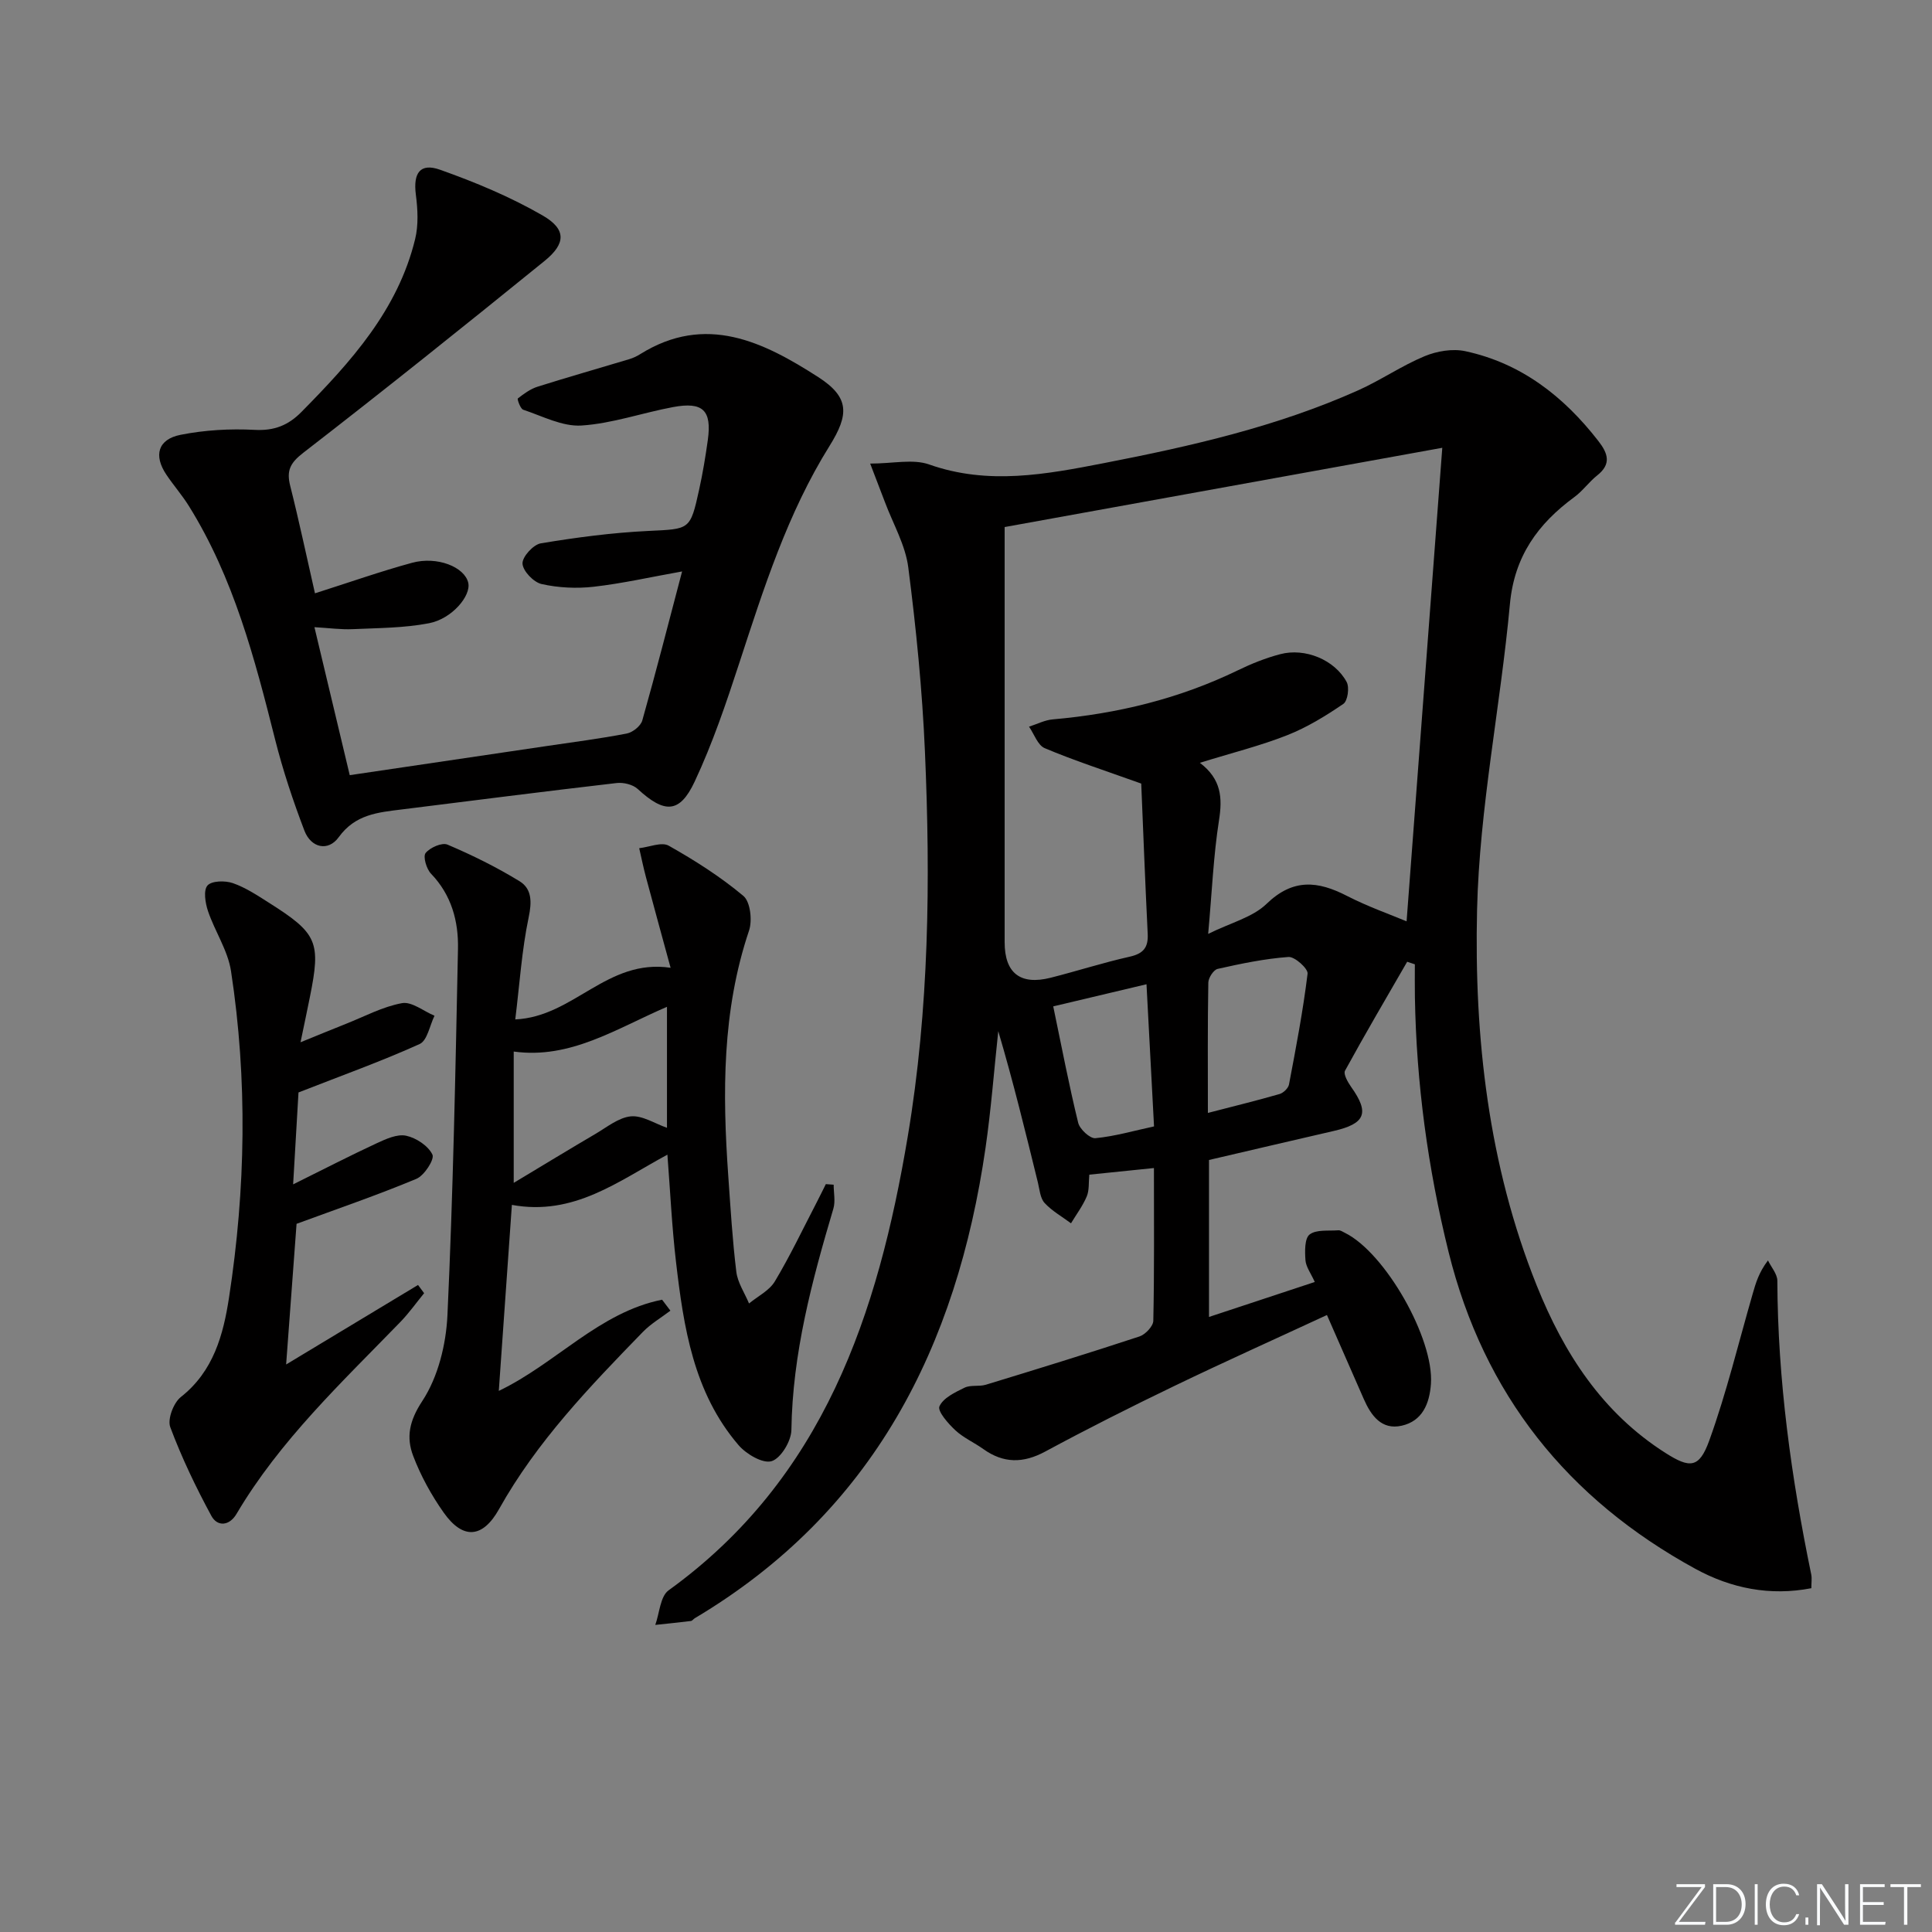 <svg enable-background="new 0 0 400 400" viewBox="0 0 400 400" xmlns="http://www.w3.org/2000/svg"><rect x="0" y="0" width="400" height="400" fill="#808080" stroke="none"/><g fill="#fafbfc"><path d="m346.9 398 5.4-7.3h-5.2v-.6h5.9v.6l-5.4 7.2h5.5l-.1.6h-6.2v-.5z"/><path d="m354.7 390.1h2.8c2.3 0 3.9 1.6 3.9 4.1s-1.6 4.3-3.9 4.3h-2.8zm.6 7.8h2c2.2 0 3.3-1.6 3.3-3.6 0-1.8-1-3.6-3.3-3.6h-2z"/><path d="m363.9 390.1v8.4h-.6v-8.4z"/><path d="m372.5 396.3c-.4 1.3-1.4 2.3-3.2 2.3-2.4 0-3.7-1.9-3.7-4.3 0-2.3 1.2-4.3 3.7-4.3 1.8 0 2.9 1 3.2 2.4h-.6c-.4-1.1-1.1-1.8-2.5-1.8-2.1 0-3 1.9-3 3.7s.9 3.7 3 3.7c1.4 0 2.1-.7 2.5-1.7z"/><path d="m373.8 398.5v-1.5h.6v1.5z"/><path d="m376.2 398.5v-8.4h1c1.3 2 4.4 6.7 4.9 7.6-.1-1.2-.1-2.4-.1-3.8v-3.8h.7v8.4h-.9c-1.2-1.9-4.4-6.8-5-7.7.1 1.1 0 2.3 0 3.9v3.9h-.6z"/><path d="m390 394.4h-4.3v3.5h4.7l-.1.6h-5.2v-8.4h5.1v.6h-4.5v3.1h4.3z"/><path d="m394.2 390.7h-2.8v-.6h6.3v.6h-2.8v7.8h-.7z"/></g><path d="m180.16 95.98c4.74 0 8.86-1 12.2.18 12.26 4.33 24.24 2.05 36.32-.3 17.94-3.49 35.74-7.54 52.52-15.05 4.69-2.1 9-5.09 13.74-7.06 2.55-1.06 5.8-1.61 8.44-1.04 11.57 2.49 20.37 9.36 27.53 18.58 2.01 2.58 2.76 4.78-.24 7.15-1.68 1.33-2.97 3.19-4.69 4.45-7.57 5.56-12.46 12.27-13.37 22.2-1.95 21.14-6.31 42.17-6.8 63.3-.61 26.42 2.34 52.81 12.36 77.78 5.62 14 13.55 26.31 26.62 34.63 5.07 3.23 7 3.22 9.08-2.51 3.59-9.93 6.07-20.27 9.01-30.44.63-2.19 1.25-4.37 3.16-6.89.68 1.41 1.94 2.81 1.94 4.22.08 20.54 2.88 40.75 7.02 60.81.16.79.02 1.65.02 2.83-8.56 1.66-16.62.03-24.01-4.01-26.45-14.46-43.79-36.09-51.1-65.61-4.29-17.35-6.67-34.91-6.97-52.76-.04-2.26-.01-4.53-.01-6.79-.53-.18-1.06-.35-1.59-.53-4.33 7.5-8.72 14.97-12.87 22.56-.38.7.59 2.39 1.28 3.37 3.82 5.36 2.96 7.59-3.6 9.1-8.57 1.97-17.12 3.98-25.84 6.01v32.5c7.34-2.43 14.44-4.77 21.9-7.24-.83-1.84-1.83-3.14-1.93-4.52-.13-1.81-.19-4.5.86-5.31 1.39-1.07 3.9-.71 5.93-.87.45-.04.94.31 1.39.53 8.36 4.14 18.45 21.92 17.8 31.25-.29 4.16-1.8 7.73-6.07 8.68-4.15.93-6.33-2.1-7.83-5.52-2.46-5.59-4.9-11.18-7.63-17.4-10.65 4.94-21.21 9.68-31.64 14.71-8.99 4.33-17.91 8.82-26.69 13.56-4.57 2.46-8.64 2.47-12.83-.53-1.89-1.35-4.11-2.32-5.79-3.89-1.48-1.38-3.72-3.94-3.28-4.94.77-1.74 3.24-2.91 5.21-3.87 1.27-.61 3.01-.18 4.41-.61 10.63-3.24 21.24-6.51 31.79-9.99 1.22-.4 2.84-2.11 2.87-3.24.22-10.3.13-20.6.13-31.63-4.67.48-8.87.91-13.38 1.37-.16 1.64.01 3.22-.53 4.51-.83 1.96-2.15 3.72-3.26 5.56-1.85-1.38-3.93-2.54-5.47-4.21-.91-.99-1.03-2.76-1.38-4.21-2.57-10.46-5.12-20.92-8.21-31.36-.87 8.06-1.48 16.17-2.64 24.19-5.96 41.15-23.22 75.36-60.2 97.36-.28.17-.52.54-.8.57-2.45.3-4.91.55-7.37.81.88-2.44 1.02-5.91 2.76-7.16 32.09-23.17 43.35-57.22 49.51-93.96 4.43-26.39 4.72-53.02 3.56-79.65-.55-12.75-1.82-25.51-3.45-38.17-.59-4.63-3.15-9.02-4.83-13.51-.9-2.39-1.84-4.8-3.06-7.99zm56.12 66.25c-7.79-2.79-13.99-4.8-19.98-7.33-1.45-.61-2.19-2.92-3.25-4.45 1.64-.52 3.25-1.37 4.92-1.51 13.36-1.17 26.17-4.27 38.29-10.15 2.82-1.37 5.78-2.56 8.8-3.35 5.14-1.36 11.28 1.16 13.75 5.76.61 1.13.22 3.92-.68 4.53-3.66 2.5-7.53 4.87-11.64 6.49-5.58 2.2-11.46 3.66-18.07 5.71 4.47 3.39 4.69 7.28 3.96 11.91-1.15 7.32-1.45 14.77-2.24 23.51 4.67-2.31 9.2-3.42 12.09-6.22 5.48-5.3 10.62-4.75 16.65-1.64 4.31 2.21 8.92 3.83 12.34 5.26 2.47-32.77 4.91-65.1 7.39-98.04-29.85 5.41-60.12 10.89-90.61 16.41v4.97 80.98c0 6.4 3.24 8.95 9.53 7.36 5.46-1.38 10.84-3.12 16.33-4.35 2.83-.63 3.9-1.87 3.76-4.73-.54-10.93-.95-21.85-1.34-31.12zm13.8 68.19c5.27-1.37 10.08-2.54 14.83-3.91.8-.23 1.81-1.2 1.96-1.97 1.45-7.62 2.91-15.26 3.85-22.95.13-1.04-2.65-3.55-3.95-3.46-4.93.36-9.83 1.38-14.67 2.47-.84.19-1.91 1.84-1.93 2.83-.16 8.79-.09 17.6-.09 26.99zm-32.02-22.06c1.79 8.59 3.28 16.4 5.17 24.11.33 1.33 2.45 3.29 3.56 3.18 4.04-.39 8-1.55 12.14-2.44-.53-9.96-1.03-19.46-1.56-29.43-6.86 1.63-12.93 3.07-19.31 4.58z" fill="#010000"/><path d="m65.21 122.84c7.17-2.28 13.57-4.54 20.1-6.32 5.22-1.42 10.91.88 11.64 4.16.59 2.67-3.36 7.43-8.11 8.35-5.16 1-10.53.99-15.81 1.23-2.46.11-4.93-.24-7.93-.41 2.49 10.41 4.85 20.33 7.31 30.64 13.78-2.04 27.21-4.02 40.63-6.01 5.58-.83 11.19-1.54 16.72-2.61 1.24-.24 2.9-1.56 3.22-2.71 2.84-10.04 5.42-20.15 8.24-30.85-6.46 1.15-12.34 2.49-18.3 3.17-3.55.4-7.31.22-10.79-.56-1.65-.37-3.87-2.69-3.95-4.23-.08-1.39 2.24-3.95 3.8-4.2 7.34-1.22 14.75-2.2 22.18-2.56 8.67-.43 8.73-.1 10.59-8.56.75-3.4 1.32-6.85 1.8-10.3.84-6.11-1.01-7.94-7.19-6.79-6.35 1.18-12.6 3.41-18.98 3.82-3.94.25-8.08-1.95-12.05-3.27-.6-.2-1.28-2.2-1.12-2.33 1.24-.97 2.6-1.97 4.09-2.44 6.3-1.99 12.66-3.79 18.99-5.7.79-.24 1.56-.6 2.26-1.04 13.58-8.47 25.53-2.53 36.87 4.76 6.51 4.19 6.37 7.76 2.33 14.24-8.7 13.93-13.62 29.45-18.68 44.93-2.72 8.32-5.54 16.67-9.25 24.58-3.12 6.65-6.27 6.6-11.79 1.52-1.01-.93-2.96-1.4-4.38-1.23-14.84 1.72-29.67 3.62-44.49 5.47-4.9.61-9.61 1-13.03 5.74-2.18 3.02-5.73 2.23-7.1-1.34-2.35-6.16-4.45-12.46-6.06-18.84-4.23-16.8-8.59-33.51-17.88-48.41-1.4-2.25-3.17-4.26-4.65-6.47-2.67-3.98-1.76-7.32 2.96-8.25 5-.99 10.24-1.29 15.33-1.02 4.06.22 6.96-.95 9.68-3.71 10.25-10.38 19.97-21.12 23.54-35.79.71-2.91.54-6.17.15-9.18-.58-4.46.85-6.65 5-5.18 7.28 2.58 14.53 5.6 21.21 9.45 4.97 2.86 4.88 5.83.43 9.44-16.53 13.4-33.13 26.71-49.96 39.72-2.74 2.12-3.49 3.72-2.69 6.86 1.82 7.22 3.36 14.51 5.12 22.23z" fill="#010000"/><path d="m106.68 211.06c12.14-.55 18.97-12.65 32.16-10.69-1.72-6.3-3.43-12.52-5.1-18.76-.53-1.98-.94-4-1.4-6 2.07-.23 4.64-1.35 6.11-.52 5.41 3.05 10.72 6.43 15.46 10.4 1.44 1.21 1.88 5.07 1.17 7.18-5.6 16.62-5.51 33.65-4.3 50.8.47 6.63.86 13.27 1.67 19.86.28 2.25 1.72 4.36 2.63 6.54 1.82-1.5 4.21-2.67 5.35-4.58 3.15-5.26 5.79-10.83 8.62-16.28.66-1.27 1.29-2.57 1.93-3.85.54.04 1.08.08 1.62.12 0 1.66.39 3.44-.06 4.96-4.45 14.98-8.46 30-8.69 45.82-.03 2.3-2.19 5.88-4.1 6.46-1.83.55-5.26-1.47-6.85-3.33-9.33-10.88-11.37-24.43-12.95-38.01-.84-7.2-1.18-14.46-1.77-22.12-10.18 5.49-19.36 12.75-32.2 10.4-.89 12.66-1.78 25.36-2.71 38.51 11.81-5.65 20.79-16.29 33.81-18.88.57.76 1.15 1.51 1.72 2.27-1.9 1.45-4.03 2.69-5.68 4.38-11.02 11.34-21.98 22.72-29.79 36.69-3.39 6.07-7.48 6.37-11.46.75-2.56-3.62-4.76-7.63-6.33-11.76-1.46-3.85-.82-7.23 1.89-11.35 3.27-4.97 4.93-11.72 5.21-17.8 1.17-25.25 1.66-50.53 2.18-75.81.12-5.73-1.34-11.16-5.58-15.57-.95-.98-1.7-3.56-1.12-4.28.9-1.13 3.39-2.23 4.53-1.74 5.13 2.18 10.17 4.67 14.92 7.58 2.56 1.57 2.56 4.28 1.88 7.5-1.42 6.77-1.86 13.74-2.77 21.11zm-.32 6.65v27.19c6.31-3.79 11.6-7.02 16.94-10.15 2.37-1.39 4.77-3.37 7.3-3.62 2.38-.23 4.94 1.48 7.49 2.37 0-8.04 0-16.42 0-25.05-10.55 4.54-20.01 10.88-31.73 9.26z" fill="#010000"/><path d="m61.8 226.18c-.29 4.94-.67 11.48-1.11 19.03 6.38-3.16 11.8-5.96 17.32-8.52 1.9-.88 4.24-1.95 6.08-1.55 2.09.45 4.58 2.1 5.44 3.91.47.99-1.69 4.34-3.33 5.02-8.05 3.36-16.32 6.19-24.8 9.31-.66 8.96-1.39 18.79-2.16 29.12 9.44-5.69 18.37-11.08 27.31-16.46.42.57.84 1.13 1.26 1.7-1.63 1.99-3.12 4.1-4.9 5.94-12.16 12.54-24.95 24.53-33.95 39.77-1.48 2.5-3.96 2.68-5.2.39-3.21-5.93-6.15-12.06-8.51-18.37-.61-1.64.68-5.05 2.2-6.24 6.77-5.33 8.79-12.91 9.97-20.6 3.45-22.47 3.85-45.06.41-67.57-.65-4.28-3.35-8.23-4.77-12.44-.56-1.67-.98-4.3-.1-5.29s3.65-1.04 5.24-.49c2.63.91 5.05 2.52 7.43 4.03 10.12 6.4 10.84 8.11 8.52 19.6-.55 2.74-1.13 5.48-1.93 9.32 3.55-1.44 6.49-2.66 9.44-3.83 3.84-1.52 7.59-3.55 11.58-4.27 2.02-.36 4.46 1.67 6.72 2.61-.99 2.01-1.49 5.13-3.07 5.85-7.77 3.52-15.84 6.41-25.09 10.03z" fill="#010000"/></svg>